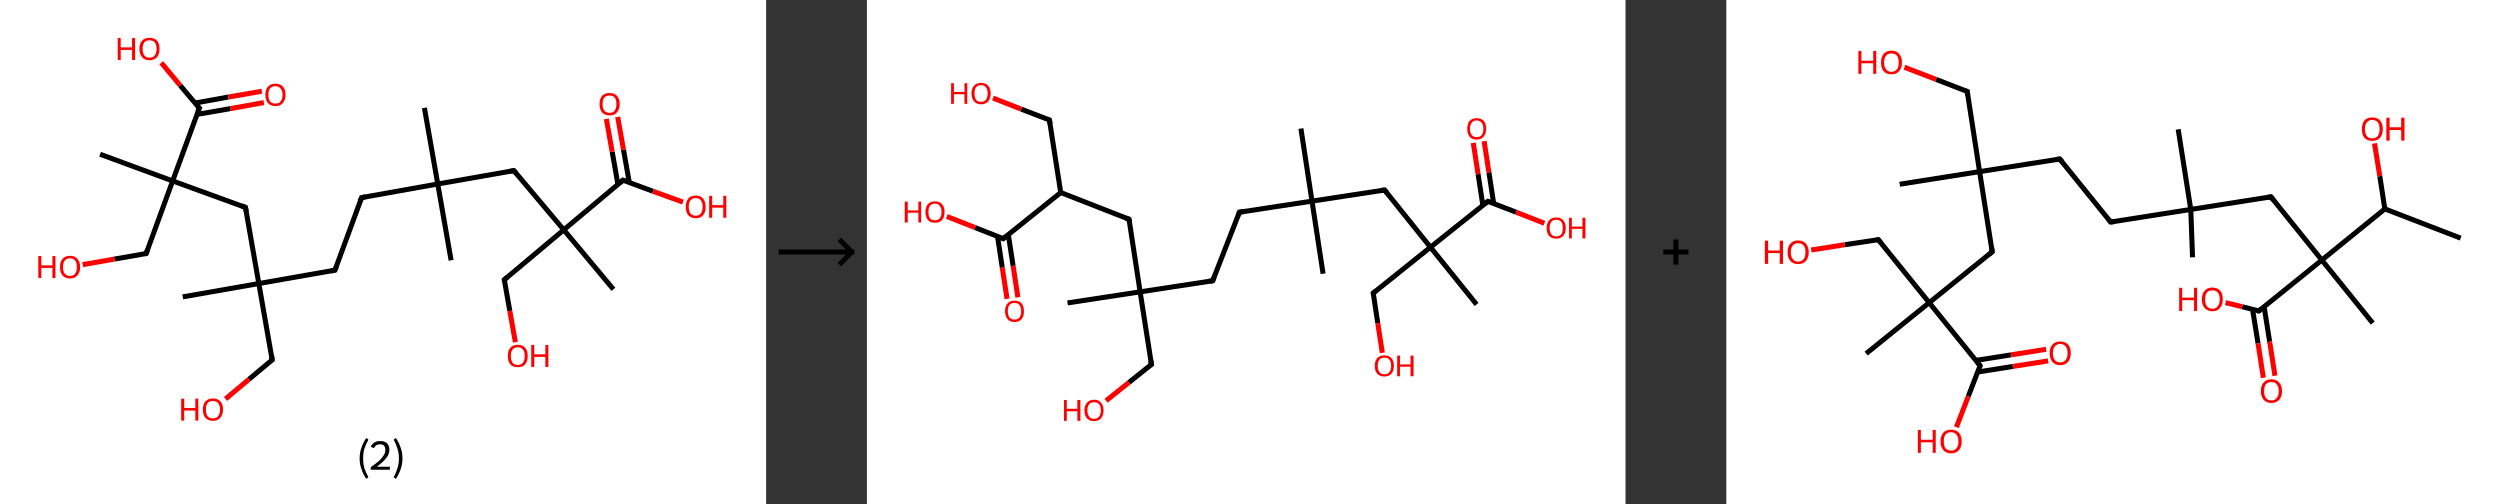 <?xml version='1.0' encoding='ASCII' standalone='yes'?>
<svg xmlns="http://www.w3.org/2000/svg" xmlns:xlink="http://www.w3.org/1999/xlink" version="1.1" width="992.0px" viewBox="0 0 992.0 200.0" height="200.0px">
  <rect x="0" y="0" width="992.0" height="200.0" fill="#333333" stroke="none"/>
  <g>
    <g transform="translate(0, 0) scale(1 1) "><!-- END OF HEADER -->
<rect style="opacity:1.0;fill:#FFFFFF;stroke:none" width="304.0" height="200.0" x="0.0" y="0.0"> </rect>
<path class="bond-0 atom-0 atom-1" d="M 168.4,42.8 L 173.7,73.0" style="fill:none;fill-rule:evenodd;stroke:#000000;stroke-width:2.0px;stroke-linecap:butt;stroke-linejoin:miter;stroke-opacity:1"/>
<path class="bond-1 atom-1 atom-2" d="M 173.7,73.0 L 179.0,103.3" style="fill:none;fill-rule:evenodd;stroke:#000000;stroke-width:2.0px;stroke-linecap:butt;stroke-linejoin:miter;stroke-opacity:1"/>
<path class="bond-2 atom-1 atom-3" d="M 173.7,73.0 L 143.5,78.4" style="fill:none;fill-rule:evenodd;stroke:#000000;stroke-width:2.0px;stroke-linecap:butt;stroke-linejoin:miter;stroke-opacity:1"/>
<path class="bond-3 atom-3 atom-4" d="M 143.5,78.4 L 132.9,107.2" style="fill:none;fill-rule:evenodd;stroke:#000000;stroke-width:2.0px;stroke-linecap:butt;stroke-linejoin:miter;stroke-opacity:1"/>
<path class="bond-4 atom-4 atom-5" d="M 132.9,107.2 L 102.7,112.5" style="fill:none;fill-rule:evenodd;stroke:#000000;stroke-width:2.0px;stroke-linecap:butt;stroke-linejoin:miter;stroke-opacity:1"/>
<path class="bond-5 atom-5 atom-6" d="M 102.7,112.5 L 72.5,117.8" style="fill:none;fill-rule:evenodd;stroke:#000000;stroke-width:2.0px;stroke-linecap:butt;stroke-linejoin:miter;stroke-opacity:1"/>
<path class="bond-6 atom-5 atom-7" d="M 102.7,112.5 L 108.0,142.8" style="fill:none;fill-rule:evenodd;stroke:#000000;stroke-width:2.0px;stroke-linecap:butt;stroke-linejoin:miter;stroke-opacity:1"/>
<path class="bond-7 atom-7 atom-8" d="M 108.0,142.8 L 98.8,150.5" style="fill:none;fill-rule:evenodd;stroke:#000000;stroke-width:2.0px;stroke-linecap:butt;stroke-linejoin:miter;stroke-opacity:1"/>
<path class="bond-7 atom-7 atom-8" d="M 98.8,150.5 L 89.5,158.3" style="fill:none;fill-rule:evenodd;stroke:#FF0000;stroke-width:2.0px;stroke-linecap:butt;stroke-linejoin:miter;stroke-opacity:1"/>
<path class="bond-8 atom-5 atom-9" d="M 102.7,112.5 L 97.4,82.3" style="fill:none;fill-rule:evenodd;stroke:#000000;stroke-width:2.0px;stroke-linecap:butt;stroke-linejoin:miter;stroke-opacity:1"/>
<path class="bond-9 atom-9 atom-10" d="M 97.4,82.3 L 68.5,71.8" style="fill:none;fill-rule:evenodd;stroke:#000000;stroke-width:2.0px;stroke-linecap:butt;stroke-linejoin:miter;stroke-opacity:1"/>
<path class="bond-10 atom-10 atom-11" d="M 68.5,71.8 L 39.7,61.2" style="fill:none;fill-rule:evenodd;stroke:#000000;stroke-width:2.0px;stroke-linecap:butt;stroke-linejoin:miter;stroke-opacity:1"/>
<path class="bond-11 atom-10 atom-12" d="M 68.5,71.8 L 58.0,100.6" style="fill:none;fill-rule:evenodd;stroke:#000000;stroke-width:2.0px;stroke-linecap:butt;stroke-linejoin:miter;stroke-opacity:1"/>
<path class="bond-12 atom-12 atom-13" d="M 58.0,100.6 L 45.4,102.8" style="fill:none;fill-rule:evenodd;stroke:#000000;stroke-width:2.0px;stroke-linecap:butt;stroke-linejoin:miter;stroke-opacity:1"/>
<path class="bond-12 atom-12 atom-13" d="M 45.4,102.8 L 32.8,105.0" style="fill:none;fill-rule:evenodd;stroke:#FF0000;stroke-width:2.0px;stroke-linecap:butt;stroke-linejoin:miter;stroke-opacity:1"/>
<path class="bond-13 atom-10 atom-14" d="M 68.5,71.8 L 79.1,42.9" style="fill:none;fill-rule:evenodd;stroke:#000000;stroke-width:2.0px;stroke-linecap:butt;stroke-linejoin:miter;stroke-opacity:1"/>
<path class="bond-14 atom-14 atom-15" d="M 78.1,45.4 L 91.4,43.1" style="fill:none;fill-rule:evenodd;stroke:#000000;stroke-width:2.0px;stroke-linecap:butt;stroke-linejoin:miter;stroke-opacity:1"/>
<path class="bond-14 atom-14 atom-15" d="M 91.4,43.1 L 104.7,40.7" style="fill:none;fill-rule:evenodd;stroke:#FF0000;stroke-width:2.0px;stroke-linecap:butt;stroke-linejoin:miter;stroke-opacity:1"/>
<path class="bond-14 atom-14 atom-15" d="M 77.3,40.9 L 90.6,38.5" style="fill:none;fill-rule:evenodd;stroke:#000000;stroke-width:2.0px;stroke-linecap:butt;stroke-linejoin:miter;stroke-opacity:1"/>
<path class="bond-14 atom-14 atom-15" d="M 90.6,38.5 L 103.9,36.2" style="fill:none;fill-rule:evenodd;stroke:#FF0000;stroke-width:2.0px;stroke-linecap:butt;stroke-linejoin:miter;stroke-opacity:1"/>
<path class="bond-15 atom-14 atom-16" d="M 79.1,42.9 L 71.5,33.9" style="fill:none;fill-rule:evenodd;stroke:#000000;stroke-width:2.0px;stroke-linecap:butt;stroke-linejoin:miter;stroke-opacity:1"/>
<path class="bond-15 atom-14 atom-16" d="M 71.5,33.9 L 64.0,24.9" style="fill:none;fill-rule:evenodd;stroke:#FF0000;stroke-width:2.0px;stroke-linecap:butt;stroke-linejoin:miter;stroke-opacity:1"/>
<path class="bond-16 atom-1 atom-17" d="M 173.7,73.0 L 203.9,67.7" style="fill:none;fill-rule:evenodd;stroke:#000000;stroke-width:2.0px;stroke-linecap:butt;stroke-linejoin:miter;stroke-opacity:1"/>
<path class="bond-17 atom-17 atom-18" d="M 203.9,67.7 L 223.7,91.2" style="fill:none;fill-rule:evenodd;stroke:#000000;stroke-width:2.0px;stroke-linecap:butt;stroke-linejoin:miter;stroke-opacity:1"/>
<path class="bond-18 atom-18 atom-19" d="M 223.7,91.2 L 243.4,114.8" style="fill:none;fill-rule:evenodd;stroke:#000000;stroke-width:2.0px;stroke-linecap:butt;stroke-linejoin:miter;stroke-opacity:1"/>
<path class="bond-19 atom-18 atom-20" d="M 223.7,91.2 L 200.1,111.0" style="fill:none;fill-rule:evenodd;stroke:#000000;stroke-width:2.0px;stroke-linecap:butt;stroke-linejoin:miter;stroke-opacity:1"/>
<path class="bond-20 atom-20 atom-21" d="M 200.1,111.0 L 202.3,123.4" style="fill:none;fill-rule:evenodd;stroke:#000000;stroke-width:2.0px;stroke-linecap:butt;stroke-linejoin:miter;stroke-opacity:1"/>
<path class="bond-20 atom-20 atom-21" d="M 202.3,123.4 L 204.5,135.8" style="fill:none;fill-rule:evenodd;stroke:#FF0000;stroke-width:2.0px;stroke-linecap:butt;stroke-linejoin:miter;stroke-opacity:1"/>
<path class="bond-21 atom-18 atom-22" d="M 223.7,91.2 L 247.2,71.5" style="fill:none;fill-rule:evenodd;stroke:#000000;stroke-width:2.0px;stroke-linecap:butt;stroke-linejoin:miter;stroke-opacity:1"/>
<path class="bond-22 atom-22 atom-23" d="M 249.7,72.4 L 247.4,59.4" style="fill:none;fill-rule:evenodd;stroke:#000000;stroke-width:2.0px;stroke-linecap:butt;stroke-linejoin:miter;stroke-opacity:1"/>
<path class="bond-22 atom-22 atom-23" d="M 247.4,59.4 L 245.1,46.4" style="fill:none;fill-rule:evenodd;stroke:#FF0000;stroke-width:2.0px;stroke-linecap:butt;stroke-linejoin:miter;stroke-opacity:1"/>
<path class="bond-22 atom-22 atom-23" d="M 245.2,73.2 L 242.9,60.2" style="fill:none;fill-rule:evenodd;stroke:#000000;stroke-width:2.0px;stroke-linecap:butt;stroke-linejoin:miter;stroke-opacity:1"/>
<path class="bond-22 atom-22 atom-23" d="M 242.9,60.2 L 240.6,47.2" style="fill:none;fill-rule:evenodd;stroke:#FF0000;stroke-width:2.0px;stroke-linecap:butt;stroke-linejoin:miter;stroke-opacity:1"/>
<path class="bond-23 atom-22 atom-24" d="M 247.2,71.5 L 259.1,75.9" style="fill:none;fill-rule:evenodd;stroke:#000000;stroke-width:2.0px;stroke-linecap:butt;stroke-linejoin:miter;stroke-opacity:1"/>
<path class="bond-23 atom-22 atom-24" d="M 259.1,75.9 L 271.0,80.2" style="fill:none;fill-rule:evenodd;stroke:#FF0000;stroke-width:2.0px;stroke-linecap:butt;stroke-linejoin:miter;stroke-opacity:1"/>
<path d="M 145.0,78.1 L 143.5,78.4 L 142.9,79.8" style="fill:none;stroke:#000000;stroke-width:2.0px;stroke-linecap:butt;stroke-linejoin:miter;stroke-opacity:1;"/>
<path d="M 133.5,105.8 L 132.9,107.2 L 131.4,107.5" style="fill:none;stroke:#000000;stroke-width:2.0px;stroke-linecap:butt;stroke-linejoin:miter;stroke-opacity:1;"/>
<path d="M 107.8,141.2 L 108.0,142.8 L 107.6,143.1" style="fill:none;stroke:#000000;stroke-width:2.0px;stroke-linecap:butt;stroke-linejoin:miter;stroke-opacity:1;"/>
<path d="M 97.7,83.8 L 97.4,82.3 L 95.9,81.7" style="fill:none;stroke:#000000;stroke-width:2.0px;stroke-linecap:butt;stroke-linejoin:miter;stroke-opacity:1;"/>
<path d="M 58.5,99.2 L 58.0,100.6 L 57.4,100.7" style="fill:none;stroke:#000000;stroke-width:2.0px;stroke-linecap:butt;stroke-linejoin:miter;stroke-opacity:1;"/>
<path d="M 78.5,44.4 L 79.1,42.9 L 78.7,42.5" style="fill:none;stroke:#000000;stroke-width:2.0px;stroke-linecap:butt;stroke-linejoin:miter;stroke-opacity:1;"/>
<path d="M 202.4,68.0 L 203.9,67.7 L 204.9,68.9" style="fill:none;stroke:#000000;stroke-width:2.0px;stroke-linecap:butt;stroke-linejoin:miter;stroke-opacity:1;"/>
<path d="M 201.3,110.0 L 200.1,111.0 L 200.2,111.6" style="fill:none;stroke:#000000;stroke-width:2.0px;stroke-linecap:butt;stroke-linejoin:miter;stroke-opacity:1;"/>
<path d="M 246.0,72.5 L 247.2,71.5 L 247.8,71.7" style="fill:none;stroke:#000000;stroke-width:2.0px;stroke-linecap:butt;stroke-linejoin:miter;stroke-opacity:1;"/>
<path class="atom-8" d="M 71.9 158.2 L 73.1 158.2 L 73.1 161.9 L 77.5 161.9 L 77.5 158.2 L 78.7 158.2 L 78.7 166.9 L 77.5 166.9 L 77.5 162.9 L 73.1 162.9 L 73.1 166.9 L 71.9 166.9 L 71.9 158.2 " fill="#FF0000"/>
<path class="atom-8" d="M 80.5 162.5 Q 80.5 160.4, 81.5 159.3 Q 82.6 158.1, 84.5 158.1 Q 86.4 158.1, 87.5 159.3 Q 88.5 160.4, 88.5 162.5 Q 88.5 164.6, 87.4 165.8 Q 86.4 167.0, 84.5 167.0 Q 82.6 167.0, 81.5 165.8 Q 80.5 164.6, 80.5 162.5 M 84.5 166.0 Q 85.8 166.0, 86.5 165.2 Q 87.3 164.3, 87.3 162.5 Q 87.3 160.8, 86.5 159.9 Q 85.8 159.1, 84.5 159.1 Q 83.2 159.1, 82.4 159.9 Q 81.7 160.8, 81.7 162.5 Q 81.7 164.3, 82.4 165.2 Q 83.2 166.0, 84.5 166.0 " fill="#FF0000"/>
<path class="atom-13" d="M 15.2 101.6 L 16.4 101.6 L 16.4 105.3 L 20.8 105.3 L 20.8 101.6 L 22.0 101.6 L 22.0 110.3 L 20.8 110.3 L 20.8 106.3 L 16.4 106.3 L 16.4 110.3 L 15.2 110.3 L 15.2 101.6 " fill="#FF0000"/>
<path class="atom-13" d="M 23.8 106.0 Q 23.8 103.9, 24.8 102.7 Q 25.9 101.5, 27.8 101.5 Q 29.7 101.5, 30.7 102.7 Q 31.8 103.9, 31.8 106.0 Q 31.8 108.1, 30.7 109.3 Q 29.7 110.5, 27.8 110.5 Q 25.9 110.5, 24.8 109.3 Q 23.8 108.1, 23.8 106.0 M 27.8 109.5 Q 29.1 109.5, 29.8 108.6 Q 30.5 107.7, 30.5 106.0 Q 30.5 104.2, 29.8 103.4 Q 29.1 102.5, 27.8 102.5 Q 26.5 102.5, 25.7 103.4 Q 25.0 104.2, 25.0 106.0 Q 25.0 107.7, 25.7 108.6 Q 26.5 109.5, 27.8 109.5 " fill="#FF0000"/>
<path class="atom-15" d="M 105.3 37.6 Q 105.3 35.5, 106.3 34.4 Q 107.4 33.2, 109.3 33.2 Q 111.2 33.2, 112.3 34.4 Q 113.3 35.5, 113.3 37.6 Q 113.3 39.7, 112.2 40.9 Q 111.2 42.1, 109.3 42.1 Q 107.4 42.1, 106.3 40.9 Q 105.3 39.7, 105.3 37.6 M 109.3 41.1 Q 110.6 41.1, 111.3 40.3 Q 112.1 39.4, 112.1 37.6 Q 112.1 35.9, 111.3 35.1 Q 110.6 34.2, 109.3 34.2 Q 108.0 34.2, 107.2 35.0 Q 106.5 35.9, 106.5 37.6 Q 106.5 39.4, 107.2 40.3 Q 108.0 41.1, 109.3 41.1 " fill="#FF0000"/>
<path class="atom-16" d="M 46.7 15.1 L 47.9 15.1 L 47.9 18.8 L 52.4 18.8 L 52.4 15.1 L 53.6 15.1 L 53.6 23.8 L 52.4 23.8 L 52.4 19.8 L 47.9 19.8 L 47.9 23.8 L 46.7 23.8 L 46.7 15.1 " fill="#FF0000"/>
<path class="atom-16" d="M 55.3 19.4 Q 55.3 17.3, 56.4 16.1 Q 57.4 15.0, 59.3 15.0 Q 61.3 15.0, 62.3 16.1 Q 63.3 17.3, 63.3 19.4 Q 63.3 21.5, 62.3 22.7 Q 61.2 23.9, 59.3 23.9 Q 57.4 23.9, 56.4 22.7 Q 55.3 21.5, 55.3 19.4 M 59.3 22.9 Q 60.7 22.9, 61.4 22.0 Q 62.1 21.1, 62.1 19.4 Q 62.1 17.7, 61.4 16.8 Q 60.7 16.0, 59.3 16.0 Q 58.0 16.0, 57.3 16.8 Q 56.6 17.7, 56.6 19.4 Q 56.6 21.2, 57.3 22.0 Q 58.0 22.9, 59.3 22.9 " fill="#FF0000"/>
<path class="atom-21" d="M 201.5 141.2 Q 201.5 139.1, 202.5 138.0 Q 203.5 136.8, 205.5 136.8 Q 207.4 136.8, 208.4 138.0 Q 209.4 139.1, 209.4 141.2 Q 209.4 143.4, 208.4 144.6 Q 207.4 145.7, 205.5 145.7 Q 203.5 145.7, 202.5 144.6 Q 201.5 143.4, 201.5 141.2 M 205.5 144.8 Q 206.8 144.8, 207.5 143.9 Q 208.2 143.0, 208.2 141.2 Q 208.2 139.5, 207.5 138.7 Q 206.8 137.8, 205.5 137.8 Q 204.1 137.8, 203.4 138.7 Q 202.7 139.5, 202.7 141.2 Q 202.7 143.0, 203.4 143.9 Q 204.1 144.8, 205.5 144.8 " fill="#FF0000"/>
<path class="atom-21" d="M 210.8 136.9 L 212.0 136.9 L 212.0 140.6 L 216.4 140.6 L 216.4 136.9 L 217.6 136.9 L 217.6 145.6 L 216.4 145.6 L 216.4 141.6 L 212.0 141.6 L 212.0 145.6 L 210.8 145.6 L 210.8 136.9 " fill="#FF0000"/>
<path class="atom-23" d="M 237.9 41.3 Q 237.9 39.2, 238.9 38.0 Q 240.0 36.9, 241.9 36.9 Q 243.8 36.9, 244.8 38.0 Q 245.9 39.2, 245.9 41.3 Q 245.9 43.4, 244.8 44.6 Q 243.8 45.8, 241.9 45.8 Q 240.0 45.8, 238.9 44.6 Q 237.9 43.4, 237.9 41.3 M 241.9 44.8 Q 243.2 44.8, 243.9 43.9 Q 244.6 43.0, 244.6 41.3 Q 244.6 39.6, 243.9 38.7 Q 243.2 37.9, 241.9 37.9 Q 240.6 37.9, 239.8 38.7 Q 239.1 39.6, 239.1 41.3 Q 239.1 43.1, 239.8 43.9 Q 240.6 44.8, 241.9 44.8 " fill="#FF0000"/>
<path class="atom-24" d="M 272.1 82.1 Q 272.1 80.0, 273.1 78.8 Q 274.1 77.6, 276.1 77.6 Q 278.0 77.6, 279.0 78.8 Q 280.0 80.0, 280.0 82.1 Q 280.0 84.2, 279.0 85.4 Q 278.0 86.6, 276.1 86.6 Q 274.1 86.6, 273.1 85.4 Q 272.1 84.2, 272.1 82.1 M 276.1 85.6 Q 277.4 85.6, 278.1 84.7 Q 278.8 83.8, 278.8 82.1 Q 278.8 80.4, 278.1 79.5 Q 277.4 78.6, 276.1 78.6 Q 274.7 78.6, 274.0 79.5 Q 273.3 80.3, 273.3 82.1 Q 273.3 83.8, 274.0 84.7 Q 274.7 85.6, 276.1 85.6 " fill="#FF0000"/>
<path class="atom-24" d="M 281.4 77.7 L 282.6 77.7 L 282.6 81.4 L 287.0 81.4 L 287.0 77.7 L 288.2 77.7 L 288.2 86.4 L 287.0 86.4 L 287.0 82.4 L 282.6 82.4 L 282.6 86.4 L 281.4 86.4 L 281.4 77.7 " fill="#FF0000"/>
<path class="legend" d="M 142.7 181.9 Q 142.7 179.6, 143.4 177.7 Q 144.0 175.8, 145.3 173.8 L 146.2 174.4 Q 145.2 176.3, 144.6 178.0 Q 144.1 179.7, 144.1 181.9 Q 144.1 184.0, 144.6 185.8 Q 145.2 187.5, 146.2 189.4 L 145.3 190.0 Q 144.0 188.0, 143.4 186.1 Q 142.7 184.2, 142.7 181.9 " fill="#000000"/>
<path class="legend" d="M 147.1 177.3 Q 147.6 176.2, 148.5 175.6 Q 149.5 175.0, 150.9 175.0 Q 152.6 175.0, 153.6 175.9 Q 154.5 176.8, 154.5 178.5 Q 154.5 180.2, 153.3 181.7 Q 152.1 183.3, 149.5 185.2 L 154.7 185.2 L 154.7 186.4 L 147.1 186.4 L 147.1 185.4 Q 149.2 183.9, 150.5 182.8 Q 151.7 181.6, 152.3 180.6 Q 152.9 179.6, 152.9 178.6 Q 152.9 177.5, 152.4 176.9 Q 151.9 176.3, 150.9 176.3 Q 150.0 176.3, 149.4 176.6 Q 148.8 177.0, 148.4 177.8 L 147.1 177.3 " fill="#000000"/>
<path class="legend" d="M 159.7 181.9 Q 159.7 184.2, 159.0 186.1 Q 158.4 188.0, 157.1 190.0 L 156.2 189.4 Q 157.2 187.5, 157.7 185.8 Q 158.3 184.0, 158.3 181.9 Q 158.3 179.7, 157.7 178.0 Q 157.2 176.3, 156.2 174.4 L 157.1 173.8 Q 158.4 175.8, 159.0 177.7 Q 159.7 179.6, 159.7 181.9 " fill="#000000"/>
</g>
    <g transform="translate(304.0, 0) scale(1 1) "><line x1="5" y1="100" x2="35" y2="100" style="stroke:rgb(0,0,0);stroke-width:2"/>
  <line x1="34" y1="100" x2="29" y2="95" style="stroke:rgb(0,0,0);stroke-width:2"/>
  <line x1="34" y1="100" x2="29" y2="105" style="stroke:rgb(0,0,0);stroke-width:2"/>
</g>
    <g transform="translate(344.0, 0) scale(1 1) "><!-- END OF HEADER -->
<rect style="opacity:1.0;fill:#FFFFFF;stroke:none" width="301.0" height="200.0" x="0.0" y="0.0"> </rect>
<path class="bond-0 atom-0 atom-1" d="M 172.2,51.0 L 176.6,79.8" style="fill:none;fill-rule:evenodd;stroke:#000000;stroke-width:2.0px;stroke-linecap:butt;stroke-linejoin:miter;stroke-opacity:1"/>
<path class="bond-1 atom-1 atom-2" d="M 176.6,79.8 L 181.0,108.6" style="fill:none;fill-rule:evenodd;stroke:#000000;stroke-width:2.0px;stroke-linecap:butt;stroke-linejoin:miter;stroke-opacity:1"/>
<path class="bond-2 atom-1 atom-3" d="M 176.6,79.8 L 147.8,84.2" style="fill:none;fill-rule:evenodd;stroke:#000000;stroke-width:2.0px;stroke-linecap:butt;stroke-linejoin:miter;stroke-opacity:1"/>
<path class="bond-3 atom-3 atom-4" d="M 147.8,84.2 L 137.2,111.4" style="fill:none;fill-rule:evenodd;stroke:#000000;stroke-width:2.0px;stroke-linecap:butt;stroke-linejoin:miter;stroke-opacity:1"/>
<path class="bond-4 atom-4 atom-5" d="M 137.2,111.4 L 108.4,115.8" style="fill:none;fill-rule:evenodd;stroke:#000000;stroke-width:2.0px;stroke-linecap:butt;stroke-linejoin:miter;stroke-opacity:1"/>
<path class="bond-5 atom-5 atom-6" d="M 108.4,115.8 L 79.6,120.2" style="fill:none;fill-rule:evenodd;stroke:#000000;stroke-width:2.0px;stroke-linecap:butt;stroke-linejoin:miter;stroke-opacity:1"/>
<path class="bond-6 atom-5 atom-7" d="M 108.4,115.8 L 112.9,144.6" style="fill:none;fill-rule:evenodd;stroke:#000000;stroke-width:2.0px;stroke-linecap:butt;stroke-linejoin:miter;stroke-opacity:1"/>
<path class="bond-7 atom-7 atom-8" d="M 112.9,144.6 L 103.9,151.8" style="fill:none;fill-rule:evenodd;stroke:#000000;stroke-width:2.0px;stroke-linecap:butt;stroke-linejoin:miter;stroke-opacity:1"/>
<path class="bond-7 atom-7 atom-8" d="M 103.9,151.8 L 94.9,159.0" style="fill:none;fill-rule:evenodd;stroke:#FF0000;stroke-width:2.0px;stroke-linecap:butt;stroke-linejoin:miter;stroke-opacity:1"/>
<path class="bond-8 atom-5 atom-9" d="M 108.4,115.8 L 104.0,87.0" style="fill:none;fill-rule:evenodd;stroke:#000000;stroke-width:2.0px;stroke-linecap:butt;stroke-linejoin:miter;stroke-opacity:1"/>
<path class="bond-9 atom-9 atom-10" d="M 104.0,87.0 L 76.9,76.4" style="fill:none;fill-rule:evenodd;stroke:#000000;stroke-width:2.0px;stroke-linecap:butt;stroke-linejoin:miter;stroke-opacity:1"/>
<path class="bond-10 atom-10 atom-11" d="M 76.9,76.4 L 72.4,47.6" style="fill:none;fill-rule:evenodd;stroke:#000000;stroke-width:2.0px;stroke-linecap:butt;stroke-linejoin:miter;stroke-opacity:1"/>
<path class="bond-11 atom-11 atom-12" d="M 72.4,47.6 L 61.2,43.3" style="fill:none;fill-rule:evenodd;stroke:#000000;stroke-width:2.0px;stroke-linecap:butt;stroke-linejoin:miter;stroke-opacity:1"/>
<path class="bond-11 atom-11 atom-12" d="M 61.2,43.3 L 50.0,38.9" style="fill:none;fill-rule:evenodd;stroke:#FF0000;stroke-width:2.0px;stroke-linecap:butt;stroke-linejoin:miter;stroke-opacity:1"/>
<path class="bond-12 atom-10 atom-13" d="M 76.9,76.4 L 54.1,94.7" style="fill:none;fill-rule:evenodd;stroke:#000000;stroke-width:2.0px;stroke-linecap:butt;stroke-linejoin:miter;stroke-opacity:1"/>
<path class="bond-13 atom-13 atom-14" d="M 51.8,93.7 L 53.7,106.2" style="fill:none;fill-rule:evenodd;stroke:#000000;stroke-width:2.0px;stroke-linecap:butt;stroke-linejoin:miter;stroke-opacity:1"/>
<path class="bond-13 atom-13 atom-14" d="M 53.7,106.2 L 55.6,118.6" style="fill:none;fill-rule:evenodd;stroke:#FF0000;stroke-width:2.0px;stroke-linecap:butt;stroke-linejoin:miter;stroke-opacity:1"/>
<path class="bond-13 atom-13 atom-14" d="M 56.1,93.1 L 58.0,105.5" style="fill:none;fill-rule:evenodd;stroke:#000000;stroke-width:2.0px;stroke-linecap:butt;stroke-linejoin:miter;stroke-opacity:1"/>
<path class="bond-13 atom-13 atom-14" d="M 58.0,105.5 L 59.9,118.0" style="fill:none;fill-rule:evenodd;stroke:#FF0000;stroke-width:2.0px;stroke-linecap:butt;stroke-linejoin:miter;stroke-opacity:1"/>
<path class="bond-14 atom-13 atom-15" d="M 54.1,94.7 L 42.9,90.3" style="fill:none;fill-rule:evenodd;stroke:#000000;stroke-width:2.0px;stroke-linecap:butt;stroke-linejoin:miter;stroke-opacity:1"/>
<path class="bond-14 atom-13 atom-15" d="M 42.9,90.3 L 31.7,85.9" style="fill:none;fill-rule:evenodd;stroke:#FF0000;stroke-width:2.0px;stroke-linecap:butt;stroke-linejoin:miter;stroke-opacity:1"/>
<path class="bond-15 atom-1 atom-16" d="M 176.6,79.8 L 205.4,75.4" style="fill:none;fill-rule:evenodd;stroke:#000000;stroke-width:2.0px;stroke-linecap:butt;stroke-linejoin:miter;stroke-opacity:1"/>
<path class="bond-16 atom-16 atom-17" d="M 205.4,75.4 L 223.6,98.1" style="fill:none;fill-rule:evenodd;stroke:#000000;stroke-width:2.0px;stroke-linecap:butt;stroke-linejoin:miter;stroke-opacity:1"/>
<path class="bond-17 atom-17 atom-18" d="M 223.6,98.1 L 241.9,120.8" style="fill:none;fill-rule:evenodd;stroke:#000000;stroke-width:2.0px;stroke-linecap:butt;stroke-linejoin:miter;stroke-opacity:1"/>
<path class="bond-18 atom-17 atom-19" d="M 223.6,98.1 L 200.9,116.3" style="fill:none;fill-rule:evenodd;stroke:#000000;stroke-width:2.0px;stroke-linecap:butt;stroke-linejoin:miter;stroke-opacity:1"/>
<path class="bond-19 atom-19 atom-20" d="M 200.9,116.3 L 202.7,128.2" style="fill:none;fill-rule:evenodd;stroke:#000000;stroke-width:2.0px;stroke-linecap:butt;stroke-linejoin:miter;stroke-opacity:1"/>
<path class="bond-19 atom-19 atom-20" d="M 202.7,128.2 L 204.5,140.0" style="fill:none;fill-rule:evenodd;stroke:#FF0000;stroke-width:2.0px;stroke-linecap:butt;stroke-linejoin:miter;stroke-opacity:1"/>
<path class="bond-20 atom-17 atom-21" d="M 223.6,98.1 L 246.4,79.9" style="fill:none;fill-rule:evenodd;stroke:#000000;stroke-width:2.0px;stroke-linecap:butt;stroke-linejoin:miter;stroke-opacity:1"/>
<path class="bond-21 atom-21 atom-22" d="M 248.7,80.8 L 246.8,68.4" style="fill:none;fill-rule:evenodd;stroke:#000000;stroke-width:2.0px;stroke-linecap:butt;stroke-linejoin:miter;stroke-opacity:1"/>
<path class="bond-21 atom-21 atom-22" d="M 246.8,68.4 L 244.9,56.0" style="fill:none;fill-rule:evenodd;stroke:#FF0000;stroke-width:2.0px;stroke-linecap:butt;stroke-linejoin:miter;stroke-opacity:1"/>
<path class="bond-21 atom-21 atom-22" d="M 244.4,81.5 L 242.5,69.1" style="fill:none;fill-rule:evenodd;stroke:#000000;stroke-width:2.0px;stroke-linecap:butt;stroke-linejoin:miter;stroke-opacity:1"/>
<path class="bond-21 atom-21 atom-22" d="M 242.5,69.1 L 240.6,56.7" style="fill:none;fill-rule:evenodd;stroke:#FF0000;stroke-width:2.0px;stroke-linecap:butt;stroke-linejoin:miter;stroke-opacity:1"/>
<path class="bond-22 atom-21 atom-23" d="M 246.4,79.9 L 257.6,84.2" style="fill:none;fill-rule:evenodd;stroke:#000000;stroke-width:2.0px;stroke-linecap:butt;stroke-linejoin:miter;stroke-opacity:1"/>
<path class="bond-22 atom-21 atom-23" d="M 257.6,84.2 L 268.8,88.6" style="fill:none;fill-rule:evenodd;stroke:#FF0000;stroke-width:2.0px;stroke-linecap:butt;stroke-linejoin:miter;stroke-opacity:1"/>
<path d="M 149.3,84.0 L 147.8,84.2 L 147.3,85.6" style="fill:none;stroke:#000000;stroke-width:2.0px;stroke-linecap:butt;stroke-linejoin:miter;stroke-opacity:1;"/>
<path d="M 137.8,110.0 L 137.2,111.4 L 135.8,111.6" style="fill:none;stroke:#000000;stroke-width:2.0px;stroke-linecap:butt;stroke-linejoin:miter;stroke-opacity:1;"/>
<path d="M 112.6,143.2 L 112.9,144.6 L 112.4,145.0" style="fill:none;stroke:#000000;stroke-width:2.0px;stroke-linecap:butt;stroke-linejoin:miter;stroke-opacity:1;"/>
<path d="M 104.2,88.4 L 104.0,87.0 L 102.7,86.5" style="fill:none;stroke:#000000;stroke-width:2.0px;stroke-linecap:butt;stroke-linejoin:miter;stroke-opacity:1;"/>
<path d="M 72.7,49.1 L 72.4,47.6 L 71.9,47.4" style="fill:none;stroke:#000000;stroke-width:2.0px;stroke-linecap:butt;stroke-linejoin:miter;stroke-opacity:1;"/>
<path d="M 55.3,93.7 L 54.1,94.7 L 53.6,94.4" style="fill:none;stroke:#000000;stroke-width:2.0px;stroke-linecap:butt;stroke-linejoin:miter;stroke-opacity:1;"/>
<path d="M 204.0,75.6 L 205.4,75.4 L 206.3,76.5" style="fill:none;stroke:#000000;stroke-width:2.0px;stroke-linecap:butt;stroke-linejoin:miter;stroke-opacity:1;"/>
<path d="M 202.0,115.4 L 200.9,116.3 L 201.0,116.9" style="fill:none;stroke:#000000;stroke-width:2.0px;stroke-linecap:butt;stroke-linejoin:miter;stroke-opacity:1;"/>
<path d="M 245.2,80.8 L 246.4,79.9 L 246.9,80.1" style="fill:none;stroke:#000000;stroke-width:2.0px;stroke-linecap:butt;stroke-linejoin:miter;stroke-opacity:1;"/>
<path class="atom-8" d="M 78.2 158.7 L 79.3 158.7 L 79.3 162.2 L 83.5 162.2 L 83.5 158.7 L 84.7 158.7 L 84.7 167.0 L 83.5 167.0 L 83.5 163.2 L 79.3 163.2 L 79.3 167.0 L 78.2 167.0 L 78.2 158.7 " fill="#FF0000"/>
<path class="atom-8" d="M 86.3 162.8 Q 86.3 160.9, 87.3 159.8 Q 88.3 158.6, 90.1 158.6 Q 92.0 158.6, 92.9 159.8 Q 93.9 160.9, 93.9 162.8 Q 93.9 164.8, 92.9 166.0 Q 91.9 167.1, 90.1 167.1 Q 88.3 167.1, 87.3 166.0 Q 86.3 164.9, 86.3 162.8 M 90.1 166.2 Q 91.4 166.2, 92.1 165.3 Q 92.8 164.5, 92.8 162.8 Q 92.8 161.2, 92.1 160.4 Q 91.4 159.6, 90.1 159.6 Q 88.9 159.6, 88.2 160.4 Q 87.5 161.2, 87.5 162.8 Q 87.5 164.5, 88.2 165.3 Q 88.9 166.2, 90.1 166.2 " fill="#FF0000"/>
<path class="atom-12" d="M 33.4 33.0 L 34.5 33.0 L 34.5 36.5 L 38.7 36.5 L 38.7 33.0 L 39.8 33.0 L 39.8 41.2 L 38.7 41.2 L 38.7 37.4 L 34.5 37.4 L 34.5 41.2 L 33.4 41.2 L 33.4 33.0 " fill="#FF0000"/>
<path class="atom-12" d="M 41.5 37.1 Q 41.5 35.1, 42.5 34.0 Q 43.5 32.9, 45.3 32.9 Q 47.1 32.9, 48.1 34.0 Q 49.1 35.1, 49.1 37.1 Q 49.1 39.1, 48.1 40.2 Q 47.1 41.4, 45.3 41.4 Q 43.5 41.4, 42.5 40.2 Q 41.5 39.1, 41.5 37.1 M 45.3 40.4 Q 46.6 40.4, 47.2 39.6 Q 47.9 38.7, 47.9 37.1 Q 47.9 35.5, 47.2 34.6 Q 46.6 33.8, 45.3 33.8 Q 44.0 33.8, 43.3 34.6 Q 42.7 35.4, 42.7 37.1 Q 42.7 38.7, 43.3 39.6 Q 44.0 40.4, 45.3 40.4 " fill="#FF0000"/>
<path class="atom-14" d="M 54.8 123.5 Q 54.8 121.5, 55.8 120.4 Q 56.7 119.3, 58.6 119.3 Q 60.4 119.3, 61.4 120.4 Q 62.3 121.5, 62.3 123.5 Q 62.3 125.5, 61.4 126.6 Q 60.4 127.8, 58.6 127.8 Q 56.7 127.8, 55.8 126.6 Q 54.8 125.5, 54.8 123.5 M 58.6 126.8 Q 59.8 126.8, 60.5 126.0 Q 61.2 125.1, 61.2 123.5 Q 61.2 121.9, 60.5 121.0 Q 59.8 120.2, 58.6 120.2 Q 57.3 120.2, 56.6 121.0 Q 55.9 121.8, 55.9 123.5 Q 55.9 125.1, 56.6 126.0 Q 57.3 126.8, 58.6 126.8 " fill="#FF0000"/>
<path class="atom-15" d="M 15.0 80.0 L 16.2 80.0 L 16.2 83.5 L 20.4 83.5 L 20.4 80.0 L 21.5 80.0 L 21.5 88.3 L 20.4 88.3 L 20.4 84.4 L 16.2 84.4 L 16.2 88.3 L 15.0 88.3 L 15.0 80.0 " fill="#FF0000"/>
<path class="atom-15" d="M 23.2 84.1 Q 23.2 82.1, 24.2 81.0 Q 25.2 79.9, 27.0 79.9 Q 28.8 79.9, 29.8 81.0 Q 30.8 82.1, 30.8 84.1 Q 30.8 86.1, 29.8 87.3 Q 28.8 88.4, 27.0 88.4 Q 25.2 88.4, 24.2 87.3 Q 23.2 86.1, 23.2 84.1 M 27.0 87.4 Q 28.2 87.4, 28.9 86.6 Q 29.6 85.8, 29.6 84.1 Q 29.6 82.5, 28.9 81.7 Q 28.2 80.8, 27.0 80.8 Q 25.7 80.8, 25.0 81.7 Q 24.4 82.5, 24.4 84.1 Q 24.4 85.8, 25.0 86.6 Q 25.7 87.4, 27.0 87.4 " fill="#FF0000"/>
<path class="atom-20" d="M 201.5 145.2 Q 201.5 143.2, 202.5 142.1 Q 203.5 141.0, 205.3 141.0 Q 207.2 141.0, 208.1 142.1 Q 209.1 143.2, 209.1 145.2 Q 209.1 147.2, 208.1 148.3 Q 207.1 149.4, 205.3 149.4 Q 203.5 149.4, 202.5 148.3 Q 201.5 147.2, 201.5 145.2 M 205.3 148.5 Q 206.6 148.5, 207.3 147.7 Q 208.0 146.8, 208.0 145.2 Q 208.0 143.5, 207.3 142.7 Q 206.6 141.9, 205.3 141.9 Q 204.1 141.9, 203.4 142.7 Q 202.7 143.5, 202.7 145.2 Q 202.7 146.8, 203.4 147.7 Q 204.1 148.5, 205.3 148.5 " fill="#FF0000"/>
<path class="atom-20" d="M 210.4 141.1 L 211.5 141.1 L 211.5 144.6 L 215.7 144.6 L 215.7 141.1 L 216.9 141.1 L 216.9 149.3 L 215.7 149.3 L 215.7 145.5 L 211.5 145.5 L 211.5 149.3 L 210.4 149.3 L 210.4 141.1 " fill="#FF0000"/>
<path class="atom-22" d="M 238.2 51.1 Q 238.2 49.1, 239.1 48.0 Q 240.1 46.9, 241.9 46.9 Q 243.8 46.9, 244.8 48.0 Q 245.7 49.1, 245.7 51.1 Q 245.7 53.1, 244.7 54.2 Q 243.8 55.4, 241.9 55.4 Q 240.1 55.4, 239.1 54.2 Q 238.2 53.1, 238.2 51.1 M 241.9 54.4 Q 243.2 54.4, 243.9 53.6 Q 244.6 52.8, 244.6 51.1 Q 244.6 49.5, 243.9 48.7 Q 243.2 47.8, 241.9 47.8 Q 240.7 47.8, 240.0 48.7 Q 239.3 49.5, 239.3 51.1 Q 239.3 52.8, 240.0 53.6 Q 240.7 54.4, 241.9 54.4 " fill="#FF0000"/>
<path class="atom-23" d="M 269.7 90.5 Q 269.7 88.5, 270.7 87.4 Q 271.7 86.3, 273.5 86.3 Q 275.4 86.3, 276.3 87.4 Q 277.3 88.5, 277.3 90.5 Q 277.3 92.5, 276.3 93.6 Q 275.3 94.7, 273.5 94.7 Q 271.7 94.7, 270.7 93.6 Q 269.7 92.5, 269.7 90.5 M 273.5 93.8 Q 274.8 93.8, 275.5 93.0 Q 276.1 92.1, 276.1 90.5 Q 276.1 88.8, 275.5 88.0 Q 274.8 87.2, 273.5 87.2 Q 272.3 87.2, 271.6 88.0 Q 270.9 88.8, 270.9 90.5 Q 270.9 92.1, 271.6 93.0 Q 272.3 93.8, 273.5 93.8 " fill="#FF0000"/>
<path class="atom-23" d="M 278.6 86.4 L 279.7 86.4 L 279.7 89.9 L 283.9 89.9 L 283.9 86.4 L 285.1 86.4 L 285.1 94.6 L 283.9 94.6 L 283.9 90.8 L 279.7 90.8 L 279.7 94.6 L 278.6 94.6 L 278.6 86.4 " fill="#FF0000"/>
</g>
    <g transform="translate(645.0, 0) scale(1 1) "><line x1="15" y1="100" x2="25" y2="100" style="stroke:rgb(0,0,0);stroke-width:2"/>
  <line x1="20" y1="95" x2="20" y2="105" style="stroke:rgb(0,0,0);stroke-width:2"/>
</g>
    <g transform="translate(685.0, 0) scale(1 1) "><!-- END OF HEADER -->
<rect style="opacity:1.0;fill:#FFFFFF;stroke:none" width="307.0" height="200.0" x="0.0" y="0.0"> </rect>
<path class="bond-0 atom-0 atom-1" d="M 291.4,94.5 L 261.3,82.9" style="fill:none;fill-rule:evenodd;stroke:#000000;stroke-width:2.0px;stroke-linecap:butt;stroke-linejoin:miter;stroke-opacity:1"/>
<path class="bond-1 atom-1 atom-2" d="M 261.3,82.9 L 259.3,69.9" style="fill:none;fill-rule:evenodd;stroke:#000000;stroke-width:2.0px;stroke-linecap:butt;stroke-linejoin:miter;stroke-opacity:1"/>
<path class="bond-1 atom-1 atom-2" d="M 259.3,69.9 L 257.2,56.9" style="fill:none;fill-rule:evenodd;stroke:#FF0000;stroke-width:2.0px;stroke-linecap:butt;stroke-linejoin:miter;stroke-opacity:1"/>
<path class="bond-2 atom-1 atom-3" d="M 261.3,82.9 L 236.3,103.2" style="fill:none;fill-rule:evenodd;stroke:#000000;stroke-width:2.0px;stroke-linecap:butt;stroke-linejoin:miter;stroke-opacity:1"/>
<path class="bond-3 atom-3 atom-4" d="M 236.3,103.2 L 256.5,128.2" style="fill:none;fill-rule:evenodd;stroke:#000000;stroke-width:2.0px;stroke-linecap:butt;stroke-linejoin:miter;stroke-opacity:1"/>
<path class="bond-4 atom-3 atom-5" d="M 236.3,103.2 L 216.1,78.1" style="fill:none;fill-rule:evenodd;stroke:#000000;stroke-width:2.0px;stroke-linecap:butt;stroke-linejoin:miter;stroke-opacity:1"/>
<path class="bond-5 atom-5 atom-6" d="M 216.1,78.1 L 184.3,83.1" style="fill:none;fill-rule:evenodd;stroke:#000000;stroke-width:2.0px;stroke-linecap:butt;stroke-linejoin:miter;stroke-opacity:1"/>
<path class="bond-6 atom-6 atom-7" d="M 184.3,83.1 L 185.0,102.1" style="fill:none;fill-rule:evenodd;stroke:#000000;stroke-width:2.0px;stroke-linecap:butt;stroke-linejoin:miter;stroke-opacity:1"/>
<path class="bond-7 atom-6 atom-8" d="M 184.3,83.1 L 179.3,51.3" style="fill:none;fill-rule:evenodd;stroke:#000000;stroke-width:2.0px;stroke-linecap:butt;stroke-linejoin:miter;stroke-opacity:1"/>
<path class="bond-8 atom-6 atom-9" d="M 184.3,83.1 L 152.5,88.1" style="fill:none;fill-rule:evenodd;stroke:#000000;stroke-width:2.0px;stroke-linecap:butt;stroke-linejoin:miter;stroke-opacity:1"/>
<path class="bond-9 atom-9 atom-10" d="M 152.5,88.1 L 132.3,63.1" style="fill:none;fill-rule:evenodd;stroke:#000000;stroke-width:2.0px;stroke-linecap:butt;stroke-linejoin:miter;stroke-opacity:1"/>
<path class="bond-10 atom-10 atom-11" d="M 132.3,63.1 L 100.5,68.1" style="fill:none;fill-rule:evenodd;stroke:#000000;stroke-width:2.0px;stroke-linecap:butt;stroke-linejoin:miter;stroke-opacity:1"/>
<path class="bond-11 atom-11 atom-12" d="M 100.5,68.1 L 68.8,73.1" style="fill:none;fill-rule:evenodd;stroke:#000000;stroke-width:2.0px;stroke-linecap:butt;stroke-linejoin:miter;stroke-opacity:1"/>
<path class="bond-12 atom-11 atom-13" d="M 100.5,68.1 L 95.6,36.3" style="fill:none;fill-rule:evenodd;stroke:#000000;stroke-width:2.0px;stroke-linecap:butt;stroke-linejoin:miter;stroke-opacity:1"/>
<path class="bond-13 atom-13 atom-14" d="M 95.6,36.3 L 83.2,31.5" style="fill:none;fill-rule:evenodd;stroke:#000000;stroke-width:2.0px;stroke-linecap:butt;stroke-linejoin:miter;stroke-opacity:1"/>
<path class="bond-13 atom-13 atom-14" d="M 83.2,31.5 L 70.7,26.7" style="fill:none;fill-rule:evenodd;stroke:#FF0000;stroke-width:2.0px;stroke-linecap:butt;stroke-linejoin:miter;stroke-opacity:1"/>
<path class="bond-14 atom-11 atom-15" d="M 100.5,68.1 L 105.5,99.9" style="fill:none;fill-rule:evenodd;stroke:#000000;stroke-width:2.0px;stroke-linecap:butt;stroke-linejoin:miter;stroke-opacity:1"/>
<path class="bond-15 atom-15 atom-16" d="M 105.5,99.9 L 80.5,120.1" style="fill:none;fill-rule:evenodd;stroke:#000000;stroke-width:2.0px;stroke-linecap:butt;stroke-linejoin:miter;stroke-opacity:1"/>
<path class="bond-16 atom-16 atom-17" d="M 80.5,120.1 L 55.5,140.3" style="fill:none;fill-rule:evenodd;stroke:#000000;stroke-width:2.0px;stroke-linecap:butt;stroke-linejoin:miter;stroke-opacity:1"/>
<path class="bond-17 atom-16 atom-18" d="M 80.5,120.1 L 60.3,95.1" style="fill:none;fill-rule:evenodd;stroke:#000000;stroke-width:2.0px;stroke-linecap:butt;stroke-linejoin:miter;stroke-opacity:1"/>
<path class="bond-18 atom-18 atom-19" d="M 60.3,95.1 L 47.0,97.1" style="fill:none;fill-rule:evenodd;stroke:#000000;stroke-width:2.0px;stroke-linecap:butt;stroke-linejoin:miter;stroke-opacity:1"/>
<path class="bond-18 atom-18 atom-19" d="M 47.0,97.1 L 33.7,99.2" style="fill:none;fill-rule:evenodd;stroke:#FF0000;stroke-width:2.0px;stroke-linecap:butt;stroke-linejoin:miter;stroke-opacity:1"/>
<path class="bond-19 atom-16 atom-20" d="M 80.5,120.1 L 100.7,145.1" style="fill:none;fill-rule:evenodd;stroke:#000000;stroke-width:2.0px;stroke-linecap:butt;stroke-linejoin:miter;stroke-opacity:1"/>
<path class="bond-20 atom-20 atom-21" d="M 99.8,147.6 L 113.7,145.4" style="fill:none;fill-rule:evenodd;stroke:#000000;stroke-width:2.0px;stroke-linecap:butt;stroke-linejoin:miter;stroke-opacity:1"/>
<path class="bond-20 atom-20 atom-21" d="M 113.7,145.4 L 127.7,143.2" style="fill:none;fill-rule:evenodd;stroke:#FF0000;stroke-width:2.0px;stroke-linecap:butt;stroke-linejoin:miter;stroke-opacity:1"/>
<path class="bond-20 atom-20 atom-21" d="M 99.0,143.0 L 113.0,140.8" style="fill:none;fill-rule:evenodd;stroke:#000000;stroke-width:2.0px;stroke-linecap:butt;stroke-linejoin:miter;stroke-opacity:1"/>
<path class="bond-20 atom-20 atom-21" d="M 113.0,140.8 L 126.9,138.6" style="fill:none;fill-rule:evenodd;stroke:#FF0000;stroke-width:2.0px;stroke-linecap:butt;stroke-linejoin:miter;stroke-opacity:1"/>
<path class="bond-21 atom-20 atom-22" d="M 100.7,145.1 L 96.0,157.3" style="fill:none;fill-rule:evenodd;stroke:#000000;stroke-width:2.0px;stroke-linecap:butt;stroke-linejoin:miter;stroke-opacity:1"/>
<path class="bond-21 atom-20 atom-22" d="M 96.0,157.3 L 91.3,169.5" style="fill:none;fill-rule:evenodd;stroke:#FF0000;stroke-width:2.0px;stroke-linecap:butt;stroke-linejoin:miter;stroke-opacity:1"/>
<path class="bond-22 atom-3 atom-23" d="M 236.3,103.2 L 211.3,123.4" style="fill:none;fill-rule:evenodd;stroke:#000000;stroke-width:2.0px;stroke-linecap:butt;stroke-linejoin:miter;stroke-opacity:1"/>
<path class="bond-23 atom-23 atom-24" d="M 208.8,122.7 L 211.0,136.3" style="fill:none;fill-rule:evenodd;stroke:#000000;stroke-width:2.0px;stroke-linecap:butt;stroke-linejoin:miter;stroke-opacity:1"/>
<path class="bond-23 atom-23 atom-24" d="M 211.0,136.3 L 213.1,149.9" style="fill:none;fill-rule:evenodd;stroke:#FF0000;stroke-width:2.0px;stroke-linecap:butt;stroke-linejoin:miter;stroke-opacity:1"/>
<path class="bond-23 atom-23 atom-24" d="M 213.4,121.7 L 215.6,135.6" style="fill:none;fill-rule:evenodd;stroke:#000000;stroke-width:2.0px;stroke-linecap:butt;stroke-linejoin:miter;stroke-opacity:1"/>
<path class="bond-23 atom-23 atom-24" d="M 215.6,135.6 L 217.7,149.1" style="fill:none;fill-rule:evenodd;stroke:#FF0000;stroke-width:2.0px;stroke-linecap:butt;stroke-linejoin:miter;stroke-opacity:1"/>
<path class="bond-24 atom-23 atom-25" d="M 211.3,123.4 L 204.7,121.7" style="fill:none;fill-rule:evenodd;stroke:#000000;stroke-width:2.0px;stroke-linecap:butt;stroke-linejoin:miter;stroke-opacity:1"/>
<path class="bond-24 atom-23 atom-25" d="M 204.7,121.7 L 198.1,120.1" style="fill:none;fill-rule:evenodd;stroke:#FF0000;stroke-width:2.0px;stroke-linecap:butt;stroke-linejoin:miter;stroke-opacity:1"/>
<path d="M 217.1,79.4 L 216.1,78.1 L 214.5,78.4" style="fill:none;stroke:#000000;stroke-width:2.0px;stroke-linecap:butt;stroke-linejoin:miter;stroke-opacity:1;"/>
<path d="M 154.1,87.9 L 152.5,88.1 L 151.5,86.9" style="fill:none;stroke:#000000;stroke-width:2.0px;stroke-linecap:butt;stroke-linejoin:miter;stroke-opacity:1;"/>
<path d="M 133.3,64.3 L 132.3,63.1 L 130.7,63.3" style="fill:none;stroke:#000000;stroke-width:2.0px;stroke-linecap:butt;stroke-linejoin:miter;stroke-opacity:1;"/>
<path d="M 95.8,37.9 L 95.6,36.3 L 94.9,36.1" style="fill:none;stroke:#000000;stroke-width:2.0px;stroke-linecap:butt;stroke-linejoin:miter;stroke-opacity:1;"/>
<path d="M 105.3,98.3 L 105.5,99.9 L 104.3,100.9" style="fill:none;stroke:#000000;stroke-width:2.0px;stroke-linecap:butt;stroke-linejoin:miter;stroke-opacity:1;"/>
<path d="M 61.3,96.3 L 60.3,95.1 L 59.6,95.2" style="fill:none;stroke:#000000;stroke-width:2.0px;stroke-linecap:butt;stroke-linejoin:miter;stroke-opacity:1;"/>
<path d="M 99.7,143.8 L 100.7,145.1 L 100.5,145.7" style="fill:none;stroke:#000000;stroke-width:2.0px;stroke-linecap:butt;stroke-linejoin:miter;stroke-opacity:1;"/>
<path d="M 212.5,122.4 L 211.3,123.4 L 211.0,123.3" style="fill:none;stroke:#000000;stroke-width:2.0px;stroke-linecap:butt;stroke-linejoin:miter;stroke-opacity:1;"/>
<path class="atom-2" d="M 252.2 51.2 Q 252.2 49.0, 253.2 47.8 Q 254.3 46.6, 256.3 46.6 Q 258.4 46.6, 259.4 47.8 Q 260.5 49.0, 260.5 51.2 Q 260.5 53.4, 259.4 54.7 Q 258.3 55.9, 256.3 55.9 Q 254.3 55.9, 253.2 54.7 Q 252.2 53.4, 252.2 51.2 M 256.3 54.9 Q 257.7 54.9, 258.5 54.0 Q 259.2 53.0, 259.2 51.2 Q 259.2 49.4, 258.5 48.5 Q 257.7 47.6, 256.3 47.6 Q 254.9 47.6, 254.2 48.5 Q 253.4 49.4, 253.4 51.2 Q 253.4 53.0, 254.2 54.0 Q 254.9 54.9, 256.3 54.9 " fill="#FF0000"/>
<path class="atom-2" d="M 261.9 46.7 L 263.2 46.7 L 263.2 50.5 L 267.8 50.5 L 267.8 46.7 L 269.1 46.7 L 269.1 55.8 L 267.8 55.8 L 267.8 51.6 L 263.2 51.6 L 263.2 55.8 L 261.9 55.8 L 261.9 46.7 " fill="#FF0000"/>
<path class="atom-14" d="M 52.4 20.2 L 53.6 20.2 L 53.6 24.1 L 58.3 24.1 L 58.3 20.2 L 59.5 20.2 L 59.5 29.3 L 58.3 29.3 L 58.3 25.1 L 53.6 25.1 L 53.6 29.3 L 52.4 29.3 L 52.4 20.2 " fill="#FF0000"/>
<path class="atom-14" d="M 61.4 24.8 Q 61.4 22.6, 62.4 21.4 Q 63.5 20.1, 65.5 20.1 Q 67.6 20.1, 68.6 21.4 Q 69.7 22.6, 69.7 24.8 Q 69.7 27.0, 68.6 28.2 Q 67.5 29.5, 65.5 29.5 Q 63.5 29.5, 62.4 28.2 Q 61.4 27.0, 61.4 24.8 M 65.5 28.5 Q 66.9 28.5, 67.7 27.5 Q 68.4 26.6, 68.4 24.8 Q 68.4 23.0, 67.7 22.1 Q 66.9 21.2, 65.5 21.2 Q 64.1 21.2, 63.4 22.1 Q 62.6 23.0, 62.6 24.8 Q 62.6 26.6, 63.4 27.5 Q 64.1 28.5, 65.5 28.5 " fill="#FF0000"/>
<path class="atom-19" d="M 15.3 95.5 L 16.6 95.5 L 16.6 99.4 L 21.2 99.4 L 21.2 95.5 L 22.5 95.5 L 22.5 104.7 L 21.2 104.7 L 21.2 100.4 L 16.6 100.4 L 16.6 104.7 L 15.3 104.7 L 15.3 95.5 " fill="#FF0000"/>
<path class="atom-19" d="M 24.3 100.1 Q 24.3 97.9, 25.4 96.7 Q 26.5 95.4, 28.5 95.4 Q 30.5 95.4, 31.6 96.7 Q 32.7 97.9, 32.7 100.1 Q 32.7 102.3, 31.6 103.5 Q 30.5 104.8, 28.5 104.8 Q 26.5 104.8, 25.4 103.5 Q 24.3 102.3, 24.3 100.1 M 28.5 103.8 Q 29.9 103.8, 30.7 102.8 Q 31.4 101.9, 31.4 100.1 Q 31.4 98.3, 30.7 97.4 Q 29.9 96.5, 28.5 96.5 Q 27.1 96.5, 26.4 97.4 Q 25.6 98.3, 25.6 100.1 Q 25.6 101.9, 26.4 102.8 Q 27.1 103.8, 28.5 103.8 " fill="#FF0000"/>
<path class="atom-21" d="M 128.3 140.1 Q 128.3 137.9, 129.4 136.7 Q 130.5 135.5, 132.5 135.5 Q 134.5 135.5, 135.6 136.7 Q 136.7 137.9, 136.7 140.1 Q 136.7 142.3, 135.6 143.6 Q 134.5 144.9, 132.5 144.9 Q 130.5 144.9, 129.4 143.6 Q 128.3 142.4, 128.3 140.1 M 132.5 143.8 Q 133.9 143.8, 134.6 142.9 Q 135.4 142.0, 135.4 140.1 Q 135.4 138.3, 134.6 137.4 Q 133.9 136.5, 132.5 136.5 Q 131.1 136.5, 130.4 137.4 Q 129.6 138.3, 129.6 140.1 Q 129.6 142.0, 130.4 142.9 Q 131.1 143.8, 132.5 143.8 " fill="#FF0000"/>
<path class="atom-22" d="M 76.0 170.6 L 77.2 170.6 L 77.2 174.5 L 81.9 174.5 L 81.9 170.6 L 83.1 170.6 L 83.1 179.7 L 81.9 179.7 L 81.9 175.5 L 77.2 175.5 L 77.2 179.7 L 76.0 179.7 L 76.0 170.6 " fill="#FF0000"/>
<path class="atom-22" d="M 85.0 175.1 Q 85.0 173.0, 86.1 171.7 Q 87.1 170.5, 89.2 170.5 Q 91.2 170.5, 92.3 171.7 Q 93.4 173.0, 93.4 175.1 Q 93.4 177.4, 92.3 178.6 Q 91.2 179.9, 89.2 179.9 Q 87.2 179.9, 86.1 178.6 Q 85.0 177.4, 85.0 175.1 M 89.2 178.8 Q 90.6 178.8, 91.3 177.9 Q 92.1 177.0, 92.1 175.1 Q 92.1 173.4, 91.3 172.5 Q 90.6 171.5, 89.2 171.5 Q 87.8 171.5, 87.0 172.4 Q 86.3 173.3, 86.3 175.1 Q 86.3 177.0, 87.0 177.9 Q 87.8 178.8, 89.2 178.8 " fill="#FF0000"/>
<path class="atom-24" d="M 212.1 155.2 Q 212.1 153.0, 213.2 151.8 Q 214.3 150.5, 216.3 150.5 Q 218.3 150.5, 219.4 151.8 Q 220.5 153.0, 220.5 155.2 Q 220.5 157.4, 219.4 158.6 Q 218.3 159.9, 216.3 159.9 Q 214.3 159.9, 213.2 158.6 Q 212.1 157.4, 212.1 155.2 M 216.3 158.9 Q 217.7 158.9, 218.4 157.9 Q 219.2 157.0, 219.2 155.2 Q 219.2 153.4, 218.4 152.5 Q 217.7 151.6, 216.3 151.6 Q 214.9 151.6, 214.1 152.5 Q 213.4 153.4, 213.4 155.2 Q 213.4 157.0, 214.1 157.9 Q 214.9 158.9, 216.3 158.9 " fill="#FF0000"/>
<path class="atom-25" d="M 179.7 114.2 L 180.9 114.2 L 180.9 118.1 L 185.6 118.1 L 185.6 114.2 L 186.8 114.2 L 186.8 123.4 L 185.6 123.4 L 185.6 119.1 L 180.9 119.1 L 180.9 123.4 L 179.7 123.4 L 179.7 114.2 " fill="#FF0000"/>
<path class="atom-25" d="M 188.7 118.8 Q 188.7 116.6, 189.8 115.4 Q 190.8 114.1, 192.9 114.1 Q 194.9 114.1, 196.0 115.4 Q 197.0 116.6, 197.0 118.8 Q 197.0 121.0, 195.9 122.2 Q 194.9 123.5, 192.9 123.5 Q 190.9 123.5, 189.8 122.2 Q 188.7 121.0, 188.7 118.8 M 192.9 122.5 Q 194.3 122.5, 195.0 121.5 Q 195.8 120.6, 195.8 118.8 Q 195.8 117.0, 195.0 116.1 Q 194.3 115.2, 192.9 115.2 Q 191.5 115.2, 190.7 116.1 Q 190.0 117.0, 190.0 118.8 Q 190.0 120.6, 190.7 121.5 Q 191.5 122.5, 192.9 122.5 " fill="#FF0000"/>
</g>
  </g>
</svg>
